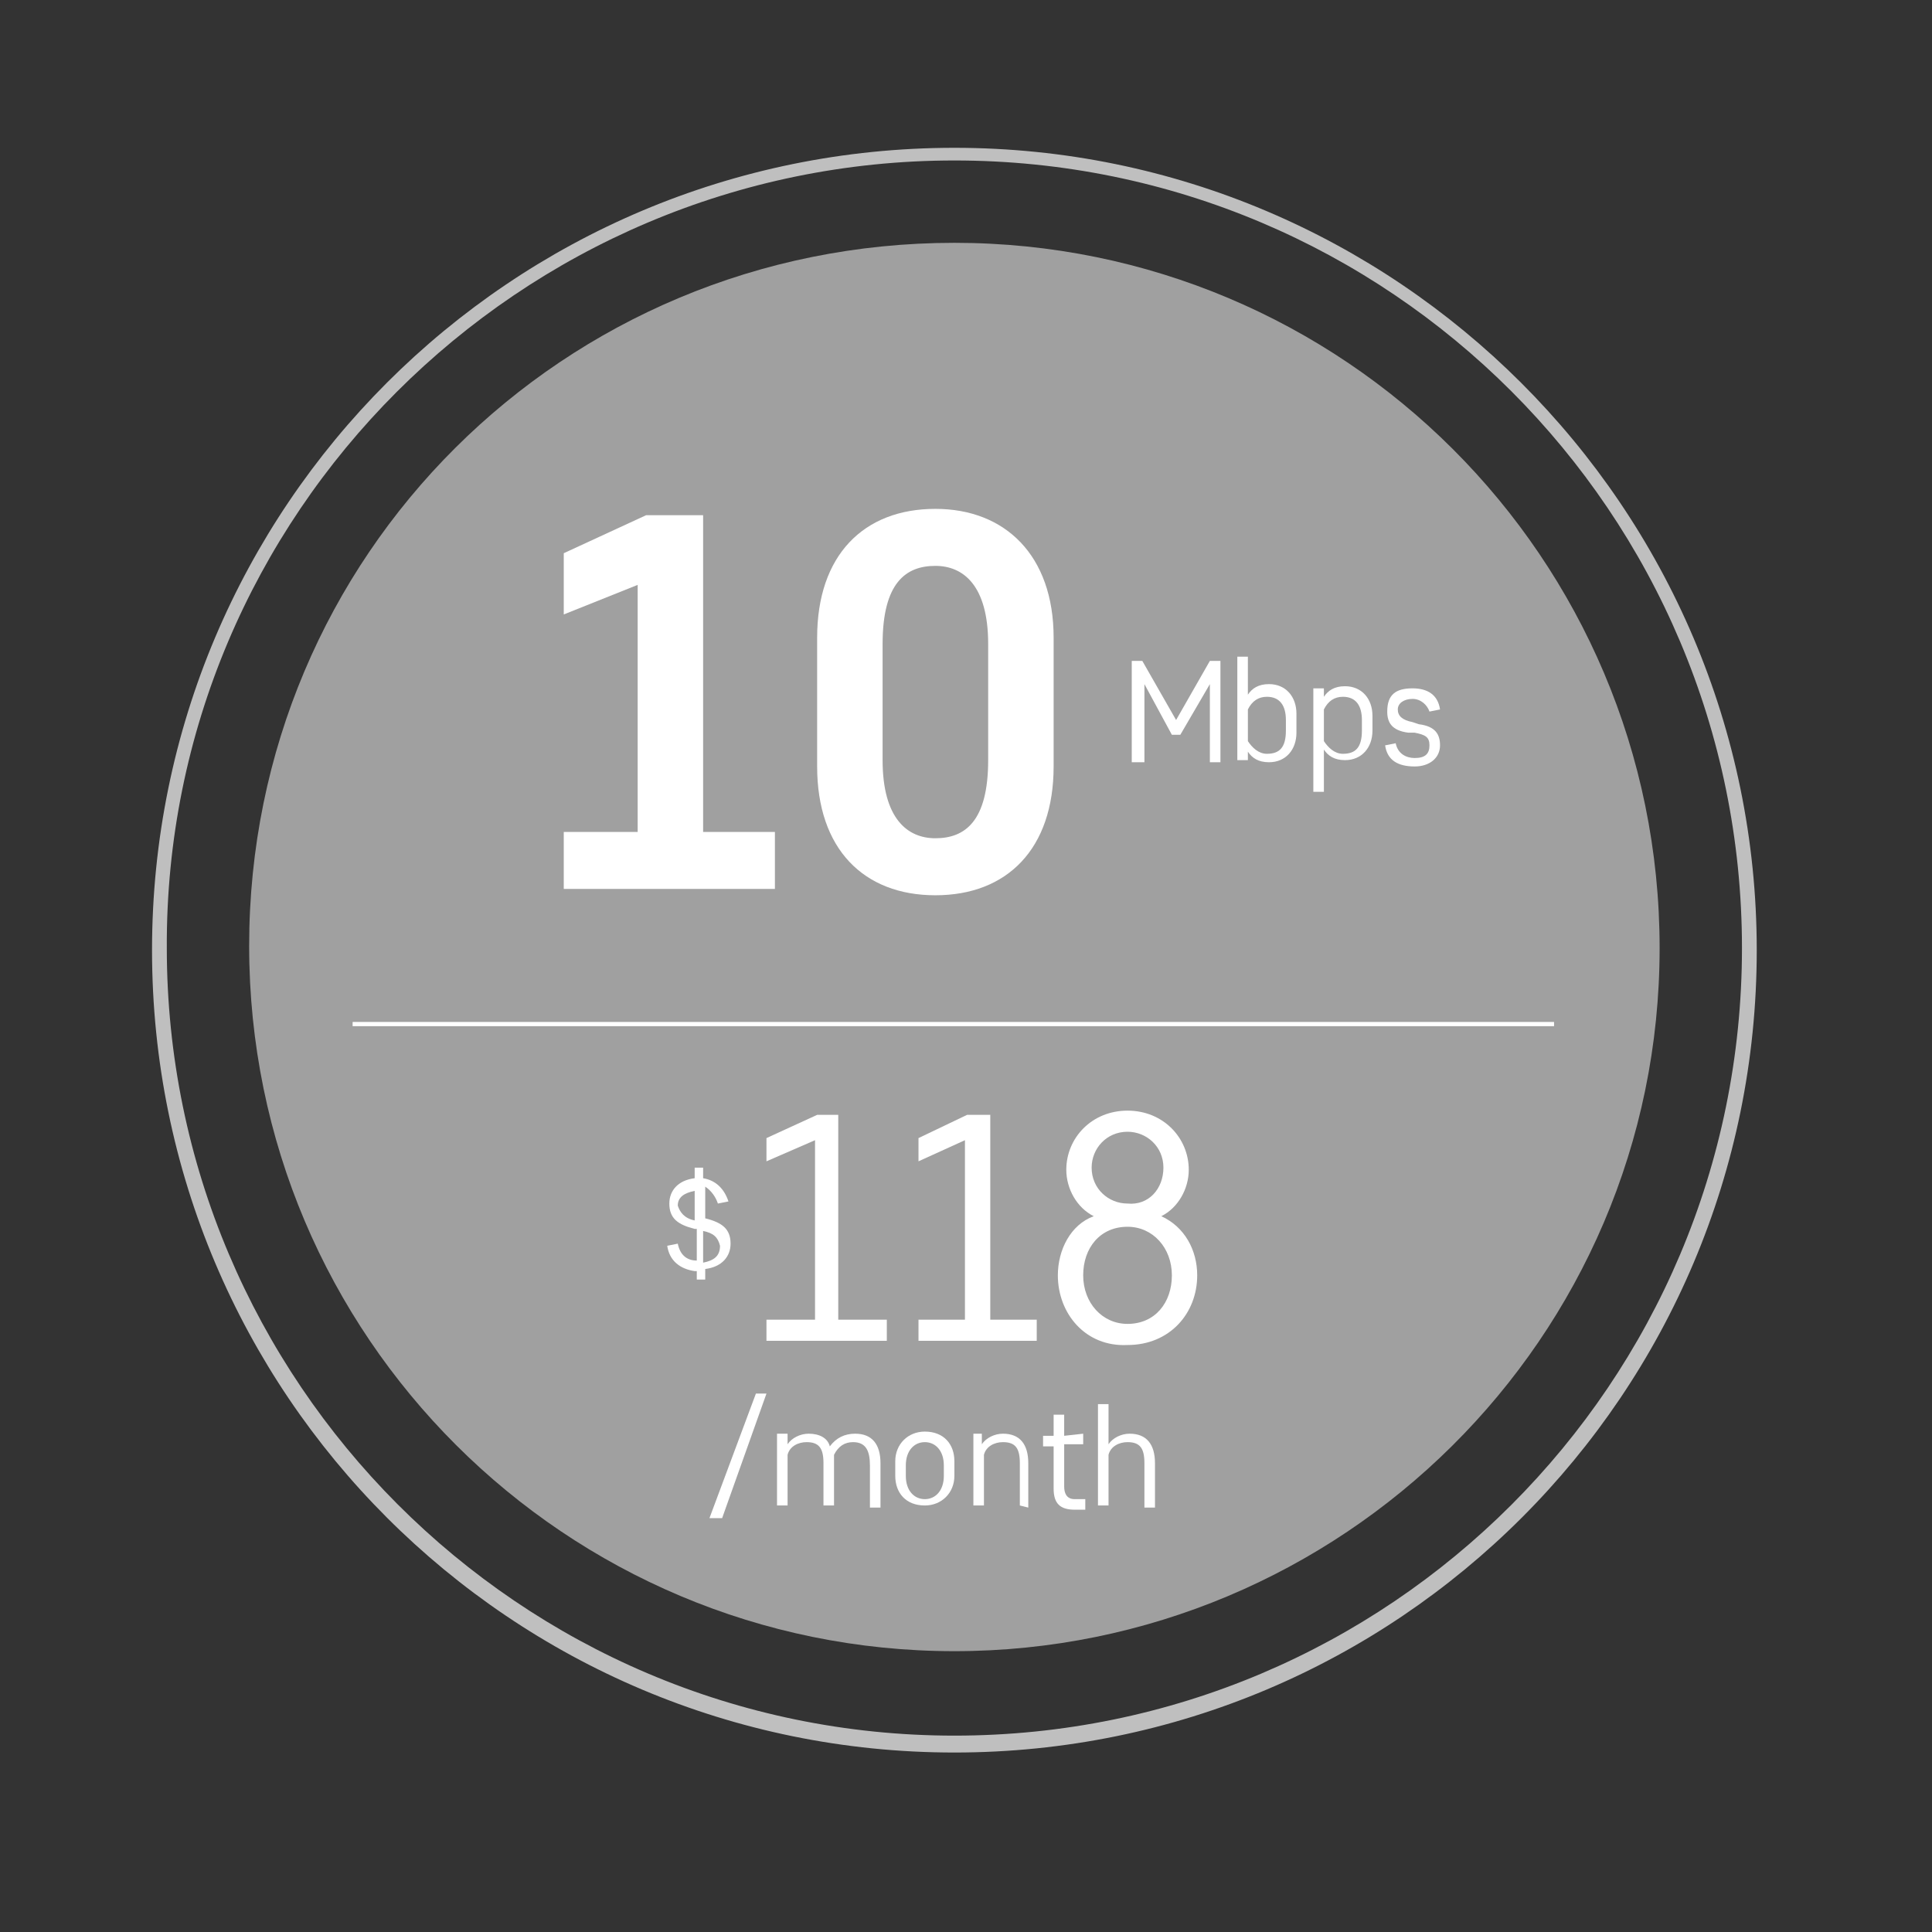 <?xml version="1.0" encoding="utf-8"?>
<!-- Generator: Adobe Illustrator 18.0.0, SVG Export Plug-In . SVG Version: 6.00 Build 0)  -->
<!DOCTYPE svg PUBLIC "-//W3C//DTD SVG 1.1//EN" "http://www.w3.org/Graphics/SVG/1.1/DTD/svg11.dtd">
<svg version="1.1" id="Layer_1" xmlns="http://www.w3.org/2000/svg" xmlns:xlink="http://www.w3.org/1999/xlink" x="0px" y="0px"
	 viewBox="47.5 30.5 91.5 91.5" enable-background="new 47.5 30.5 91.5 91.5" xml:space="preserve">
<rect x="47.5" y="30.5" width="91.5" height="91.5" fill="#333333" stroke="none"/>
<g>
	<path fill="#BFBFBF" d="M92.7,38.1c20.6,0,37.3,16.7,37.3,37.3s-16.7,37.3-37.3,37.3S55.4,95.9,55.4,75.4
		C55.3,54.9,72.1,38.1,92.7,38.1 M92.7,37.5L92.7,37.5c-21,0-38,17-38,38s17,38,38,38l0,0c21,0,38-17,38-38S113.6,37.5,92.7,37.5z"
		/>
	<path fill="#A0A0A0" d="M92.7,108.7L92.7,108.7c-18.4,0-33.4-14.9-33.4-33.4s14.9-33.3,33.4-33.3l0,0c18.4,0,33.4,14.9,33.4,33.4
		S111,108.7,92.7,108.7z"/>
	<polygon fill="#FFFFFF" points="74.2,72.6 74.2,69.9 77.7,69.9 77.7,58.2 74.2,59.6 74.2,56.7 78.1,54.9 80.8,54.9 80.8,69.9 
		84.2,69.9 84.2,72.6 	"/>
	<path fill="#FFFFFF" d="M97.4,66.8c0,3.9-2.2,6.1-5.6,6.1s-5.6-2.2-5.6-6.1v-6.1c0-3.9,2.2-6.1,5.6-6.1c3.3,0,5.6,2.2,5.6,6.1V66.8
		z M94.3,61c0-2.8-1.2-3.7-2.5-3.7c-1.4,0-2.5,0.8-2.5,3.7v5.5c0,2.8,1.2,3.7,2.5,3.7c1.4,0,2.5-0.8,2.5-3.7V61z"/>
	<polygon fill="#FFFFFF" points="103,65.3 101.7,62.9 101.7,66.6 101.1,66.6 101.1,61.8 101.6,61.8 103.2,64.6 104.8,61.8 
		105.3,61.8 105.3,66.6 104.8,66.6 104.8,62.9 103.4,65.3 	"/>
	<path fill="#FFFFFF" d="M108.9,65.2c0,0.8-0.5,1.4-1.3,1.4c-0.5,0-0.8-0.2-1-0.5v0.4h-0.5v-4.9h0.5v1.8c0.2-0.3,0.5-0.5,1-0.5
		c0.8,0,1.3,0.6,1.3,1.4V65.2z M108.4,64.6c0-0.7-0.3-1.1-0.9-1.1c-0.4,0-0.7,0.2-0.9,0.6v1.5c0.2,0.3,0.5,0.6,0.9,0.6
		c0.6,0,0.9-0.3,0.9-1.1V64.6z"/>
	<path fill="#FFFFFF" d="M110.2,68h-0.5v-4.9h0.5v0.4c0.2-0.3,0.5-0.5,1-0.5c0.8,0,1.3,0.6,1.3,1.4v0.7c0,0.8-0.5,1.4-1.3,1.4
		c-0.5,0-0.8-0.2-1-0.5V68z M112,64.6c0-0.7-0.3-1.1-0.9-1.1c-0.4,0-0.7,0.2-0.9,0.6v1.5c0.2,0.3,0.5,0.6,0.9,0.6
		c0.6,0,0.9-0.3,0.9-1.1V64.6z"/>
	<path fill="#FFFFFF" d="M114.4,63.1c0.7,0,1.2,0.3,1.3,1l-0.5,0.1c-0.1-0.3-0.4-0.6-0.8-0.6c-0.4,0-0.7,0.2-0.7,0.5
		c0,0.3,0.2,0.5,0.7,0.6l0.3,0.1c0.8,0.1,1,0.5,1,1c0,0.6-0.5,1-1.2,1c-0.8,0-1.3-0.3-1.4-1l0.5-0.1c0.1,0.5,0.5,0.7,0.9,0.7
		c0.5,0,0.7-0.2,0.7-0.6s-0.2-0.5-0.7-0.6l-0.3,0c-0.8-0.1-1-0.5-1-1C113.2,63.4,113.6,63.1,114.4,63.1z"/>
	<path fill="#FFFFFF" d="M80.4,90.7c-0.7-0.1-1.2-0.5-1.3-1.2l0.5-0.1c0.1,0.5,0.4,0.8,0.9,0.8v-1.5h-0.1c-0.8-0.2-1.2-0.5-1.2-1.2
		c0-0.6,0.4-1.1,1.2-1.2v-0.5h0.4v0.5c0.6,0.1,1,0.5,1.2,1.1l-0.5,0.1c-0.1-0.3-0.3-0.6-0.6-0.8v1.5c0.8,0.2,1.2,0.5,1.2,1.2
		c0,0.6-0.4,1.1-1.2,1.2v0.5h-0.4V90.7L80.4,90.7z M80.4,88.3v-1.4c-0.5,0.1-0.8,0.3-0.8,0.7C79.7,87.9,79.9,88.2,80.4,88.3z
		 M80.8,88.8v1.5c0.5-0.1,0.8-0.3,0.8-0.8C81.5,89.1,81.3,88.9,80.8,88.8z"/>
	<polygon fill="#FFFFFF" points="83.8,93 86.1,93 86.1,84.5 83.8,85.5 83.8,84.4 86.2,83.3 87.2,83.3 87.2,93 89.5,93 89.5,94 
		83.8,94 	"/>
	<polygon fill="#FFFFFF" points="91,93 93.2,93 93.2,84.5 91,85.5 91,84.4 93.3,83.3 94.4,83.3 94.4,93 96.6,93 96.6,94 91,94 	"/>
	<path fill="#FFFFFF" d="M97.6,90.9c0-1.2,0.6-2.4,1.7-2.8c-0.8-0.4-1.3-1.3-1.3-2.2c0-1.5,1.2-2.8,2.9-2.8c1.7,0,2.9,1.3,2.9,2.8
		c0,0.9-0.5,1.8-1.3,2.2c1.1,0.5,1.7,1.6,1.7,2.8c0,1.8-1.3,3.3-3.3,3.3C98.9,94.3,97.6,92.7,97.6,90.9z M98.8,90.9
		c0,1.3,0.9,2.3,2.1,2.3c1.3,0,2.1-1,2.1-2.3s-0.9-2.3-2.1-2.3C99.6,88.6,98.8,89.6,98.8,90.9z M102.6,85.8c0-1-0.8-1.7-1.7-1.7
		c-1,0-1.7,0.8-1.7,1.7c0,1,0.8,1.7,1.7,1.7C101.9,87.6,102.6,86.8,102.6,85.8z"/>
	<polygon fill="#FFFFFF" points="81.7,102.4 81.1,102.4 83.3,96.5 83.8,96.5 	"/>
	<path fill="#FFFFFF" d="M86.5,101.8v-2c0-0.7-0.2-1-0.8-1c-0.4,0-0.8,0.2-0.9,0.6v2.4h-0.5v-3.4h0.5v0.5c0.2-0.3,0.6-0.5,1-0.5
		c0.5,0,0.9,0.2,1,0.6c0.3-0.4,0.7-0.6,1.2-0.6c0.8,0,1.2,0.5,1.2,1.4v2.1h-0.5v-2c0-0.7-0.2-1.1-0.8-1.1c-0.4,0-0.7,0.2-0.9,0.6
		c0,0.1,0,0.2,0,0.3v2.1L86.5,101.8L86.5,101.8z"/>
	<path fill="#FFFFFF" d="M89.9,99.7c0-0.8,0.6-1.4,1.4-1.4c0.9,0,1.4,0.6,1.4,1.4v0.7c0,0.8-0.6,1.4-1.4,1.4c-0.9,0-1.4-0.6-1.4-1.4
		V99.7z M92.2,99.9c0-0.7-0.4-1.1-0.9-1.1c-0.5,0-0.9,0.4-0.9,1.1v0.5c0,0.7,0.4,1.1,0.9,1.1s0.9-0.4,0.9-1.1V99.9z"/>
	<path fill="#FFFFFF" d="M95.8,101.8v-2c0-0.7-0.2-1-0.8-1c-0.4,0-0.8,0.2-0.9,0.6v2.4h-0.5v-3.4H94v0.5c0.2-0.3,0.6-0.5,1-0.5
		c0.8,0,1.2,0.5,1.2,1.4v2.1L95.8,101.8L95.8,101.8z"/>
	<path fill="#FFFFFF" d="M98.8,98.4v0.5h-0.9v2c0,0.3,0.1,0.6,0.5,0.6h0.5v0.5h-0.5c-0.7,0-1-0.3-1-1v-2h-0.5v-0.5h0.5v-1h0.5v1
		L98.8,98.4L98.8,98.4L98.8,98.4z"/>
	<path fill="#FFFFFF" d="M101.7,101.8v-2c0-0.7-0.2-1-0.8-1c-0.4,0-0.8,0.2-0.9,0.6v2.4h-0.5V97h0.5v1.9c0.2-0.3,0.6-0.5,1-0.5
		c0.8,0,1.2,0.5,1.2,1.4v2.1H101.7L101.7,101.8z"/>
	<polyline fill="#FFFFFF" points="64.2,79.1 121.1,79.1 121.1,78.9 64.2,78.9 	"/>
</g>
</svg>
